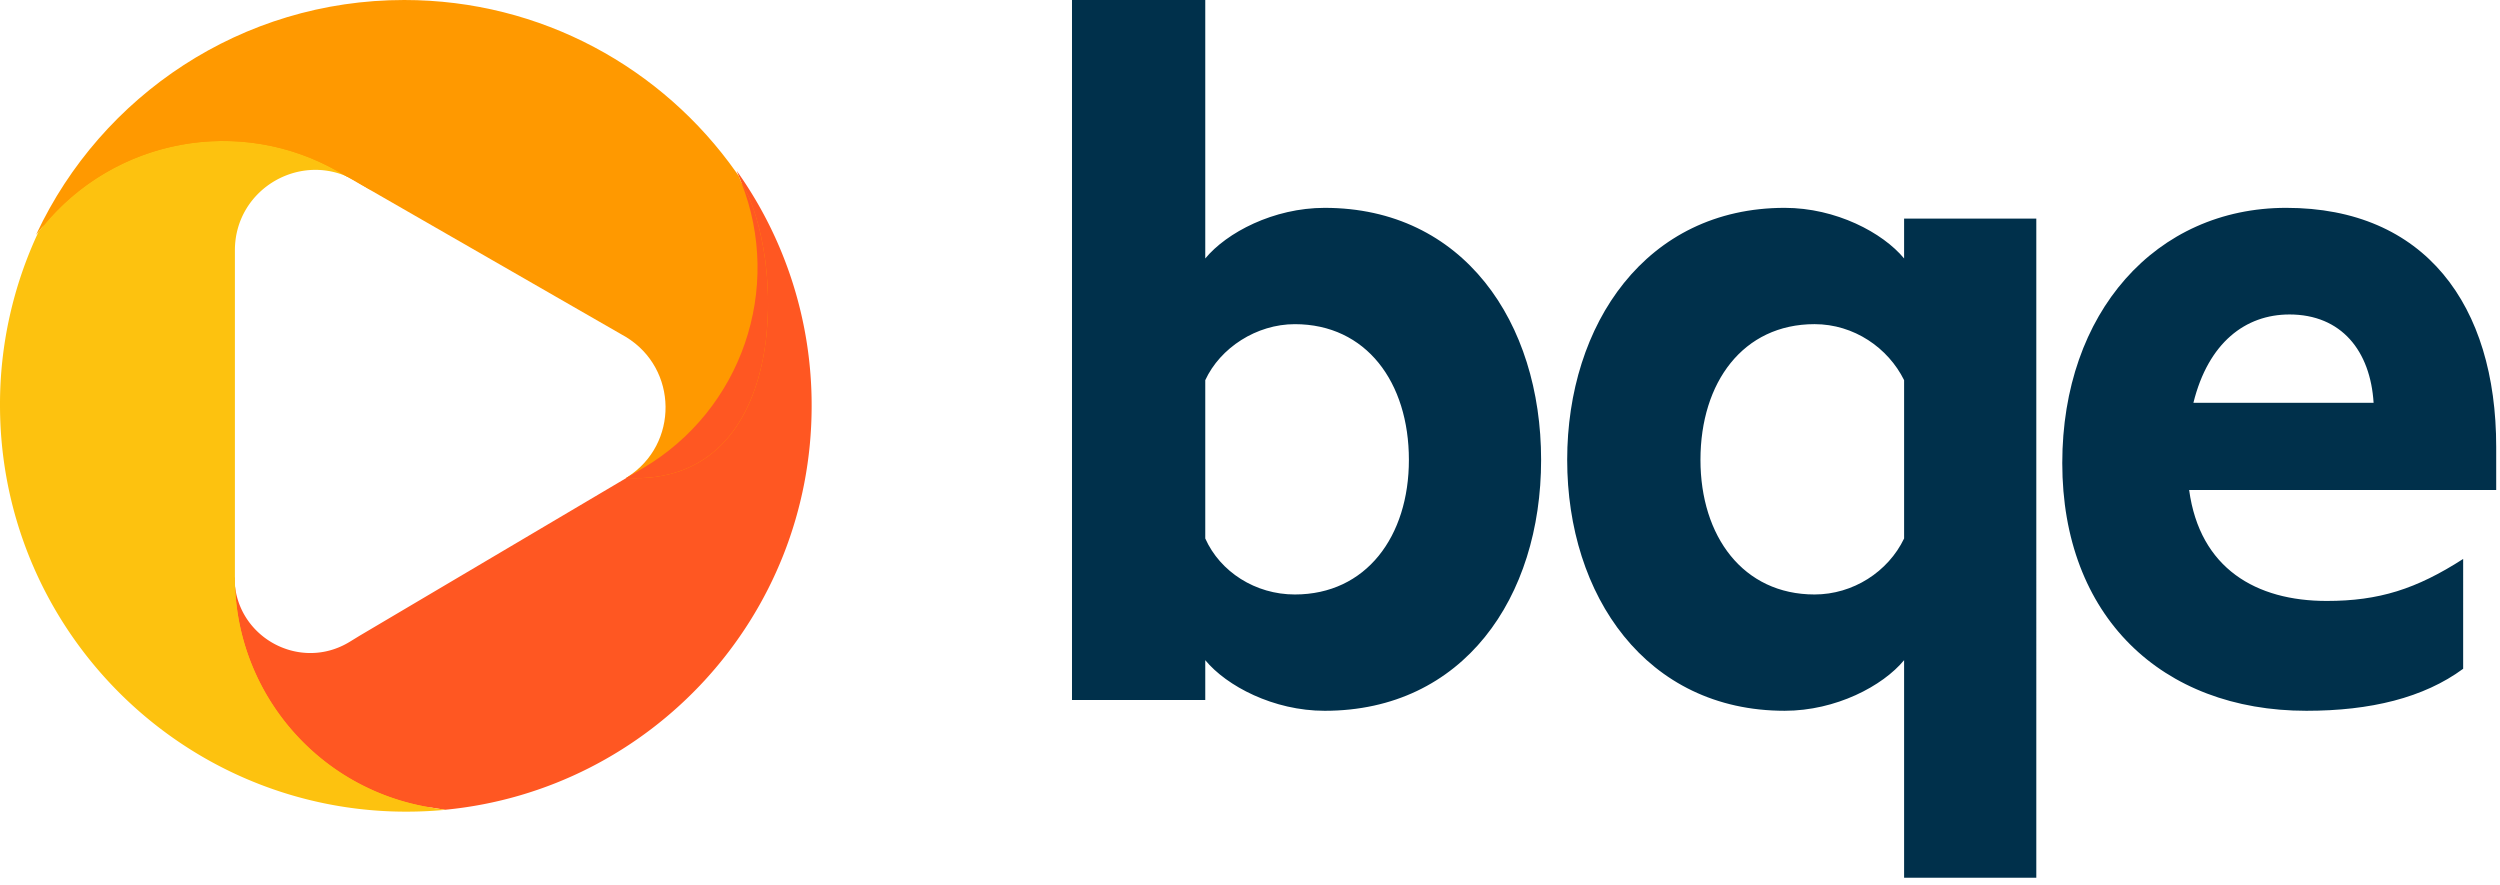 <svg xmlns="http://www.w3.org/2000/svg" fill="none" viewBox="0 0 243 86"><path fill="#00304B" d="M117.152 64.169c2.072 2.512 6.632 4.92 11.606 4.92 13.473 0 21.038-10.992 21.038-24.39 0-13.4-7.565-24.496-21.038-24.496-4.974 0-9.534 2.408-11.606 4.92V0h-12.954v68.042h12.954v-3.873Zm0-27.217c1.45-3.14 4.974-5.443 8.705-5.443 6.943 0 11.088 5.652 11.088 13.19 0 7.431-4.145 13.084-11.088 13.084-3.835 0-7.255-2.198-8.705-5.443V36.952ZM185.079 85.314h12.85V21.25h-12.85v3.873c-2.073-2.512-6.633-4.92-11.607-4.92-13.472 0-21.141 11.306-21.141 24.495 0 13.19 7.669 24.39 21.141 24.39 4.974 0 9.534-2.407 11.607-4.92v21.146Zm0-32.974c-1.555 3.245-4.975 5.443-8.705 5.443-6.944 0-11.089-5.653-11.089-13.085 0-7.537 4.145-13.19 11.089-13.19 3.834 0 7.15 2.304 8.705 5.444V52.34ZM242.631 47.63v-4.188c0-13.818-6.943-23.239-20.415-23.239-12.643 0-21.763 10.154-21.763 24.81 0 14.864 9.638 24.076 23.732 24.076 6.218 0 11.399-1.257 15.234-4.083V54.33c-4.56 2.93-8.187 4.082-13.265 4.082-6.84 0-12.332-3.14-13.369-10.782h29.846Zm-20.104-17.064c5.078 0 7.876 3.56 8.187 8.584H213.2c1.451-5.862 5.078-8.583 9.327-8.583Z"/><path fill="#FF5722" d="M43.264 78.71c19.994-1.92 35.628-18.766 35.628-39.264a39.266 39.266 0 0 0-7.183-22.702l-.1-.142.44 1.118c4.088 10.348.038 22.132-9.546 27.781L34.934 61.806l-.933.572c-4.905 3.007-11.21-.523-11.21-6.277-10.519 14.902 8.766 21.915 19.158 22.401l1.315.208Z"/><path fill="#FDC20F" d="m3.75 22.525-.024.049A39.402 39.402 0 0 0 0 39.356c0 13.708 6.973 25.786 17.563 32.879a39.318 39.318 0 0 0 21.953 6.658c1.205 0 2.397-.054 3.574-.16l.201-.019-1.342-.211C30.94 76.765 22.832 67.27 22.832 56.12V24.33c0-6.073 6.63-9.82 11.833-6.689l1.275.767C28.914 4.026 9.642 12.272 4.096 22.096l-.347.43Z"/><path fill="#FDC20F" d="M22.85 57.06a7.67 7.67 0 0 1-.059-.959C12.272 71.003 31.557 78.016 41.95 78.502 31.251 76.814 23.292 67.802 22.851 57.06Z"/><path fill="#F90" d="m4.096 22.096-.59.73.058-.124C9.862 9.288 23.49 0 39.29 0c13.333 0 25.122 6.616 32.262 16.744.087.122.172.246.257.37l.24.606c4.213 6.824 5.09 29.616-11.201 28.739l.144-.093c4.996-3.196 4.918-10.52-.144-13.608L32.978 16.735c-9.635-5.563-21.885-3.289-28.882 5.361Z"/><path fill="#FF5722" d="M72.05 17.72c4.21 6.82 5.088 29.586-11.17 28.74l1.623-.959c9.584-5.65 13.633-17.433 9.547-27.78Z"/><path fill="#F90" d="m33.658 17.126-.68-.39c-9.635-5.564-21.885-3.29-28.882 5.36 5.547-9.824 24.818-18.07 31.844-3.688l-1.275-.767a8.096 8.096 0 0 0-1.007-.515Z"/></svg>